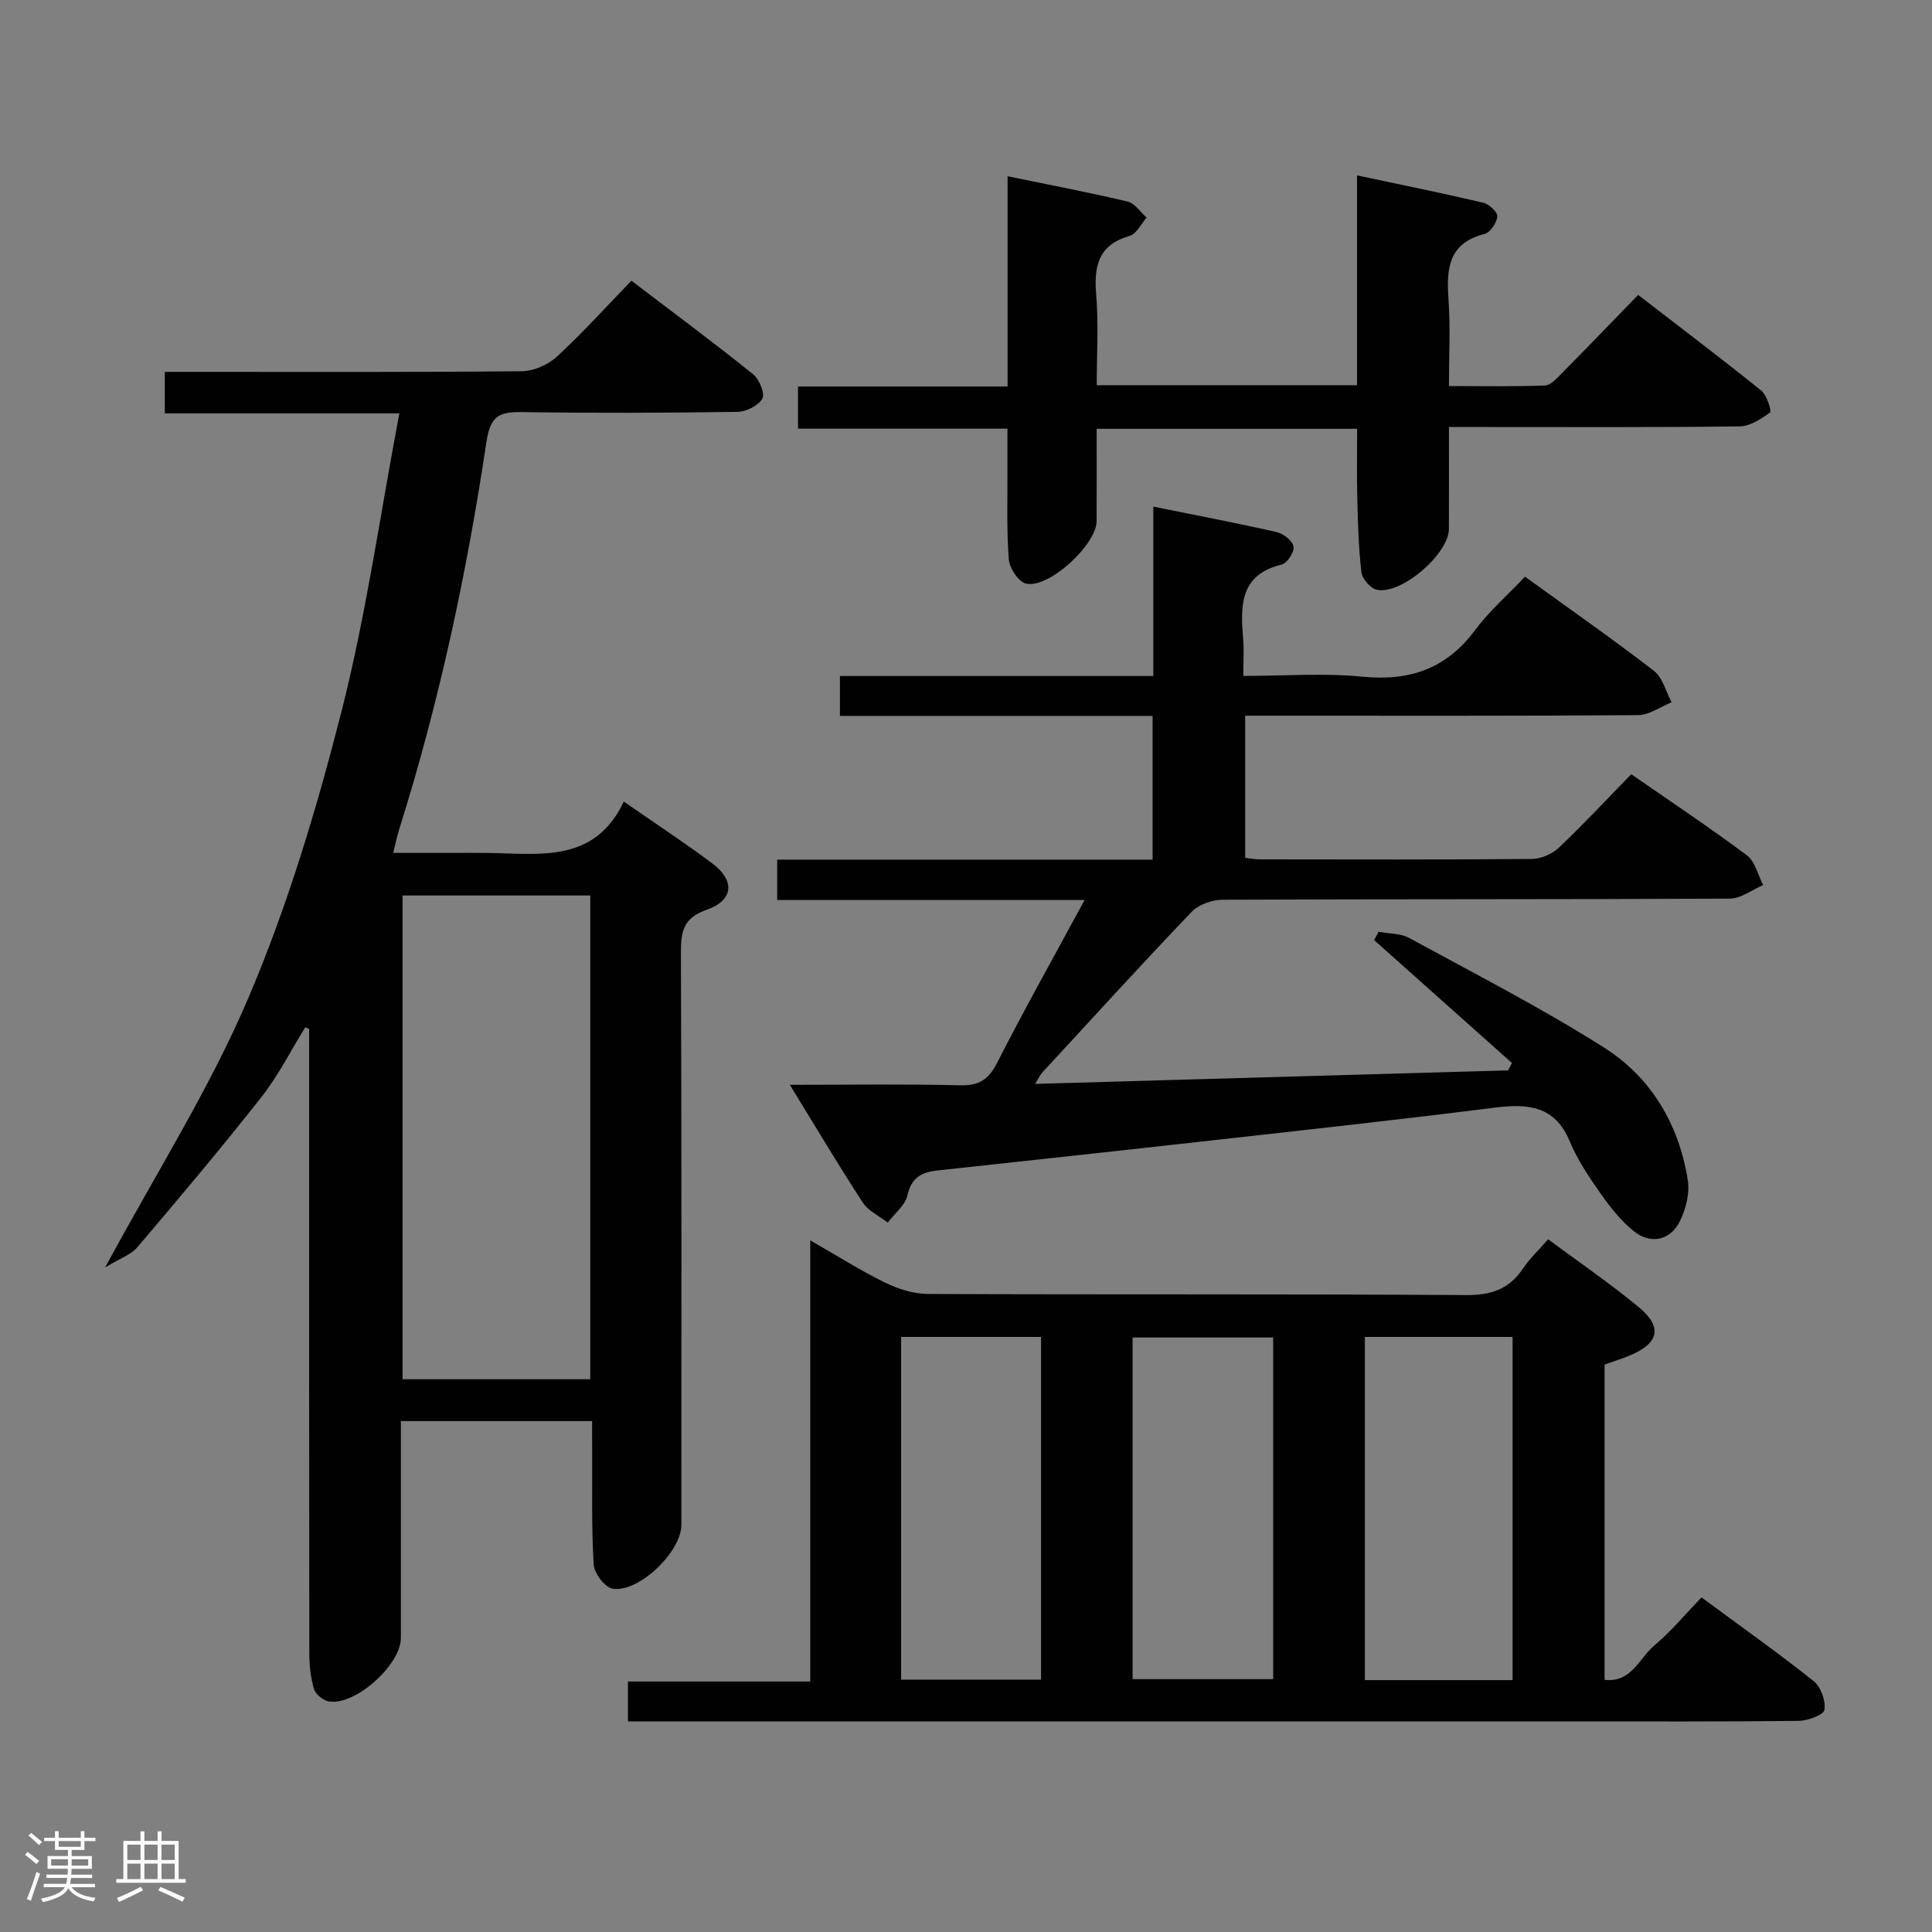 <svg enable-background="new 0 0 400 400" viewBox="0 0 400 400" xmlns="http://www.w3.org/2000/svg"><rect x="0" y="0" width="400" height="400" fill="#808080" stroke="none"/><path d="m5.17 384 .55-.58c.85.61 1.65 1.24 2.4 1.87l-.59.64c-.83-.73-1.62-1.38-2.36-1.93m1.22 9.53-.82-.34c.71-1.76 1.37-3.64 1.98-5.63.24.13.5.25.76.36-.6 1.67-1.24 3.54-1.92 5.61m-.5-13.5.57-.54c.56.44 1.31 1.06 2.26 1.87l-.64.64c-.68-.66-1.41-1.32-2.19-1.97m3.25.46h2.24v-1.36h.77v1.36h4.57v-1.36h.76v1.36h2.28v.69h-2.28v1.84h-2.64v1.26h4.18v2.64h-4.21c0 .45-.02.86-.05 1.21h4.32v.69h-4.38c-.04.34-.1.75-.19 1.22h5.15v.69h-4.82c.87 1.19 2.51 1.92 4.93 2.19-.17.31-.3.57-.37.76-2.77-.49-4.52-1.41-5.26-2.76-.56 1.26-2.3 2.23-5.24 2.9-.12-.24-.26-.48-.43-.72 2.73-.55 4.38-1.34 4.96-2.38h-4.38v-.69h4.65c.1-.38.17-.79.21-1.22h-4.32v-.69h4.4c.03-.34.05-.75.05-1.21h-4.2v-2.64h4.23v-1.26h-2.69v-1.84h-2.24zm1.46 4.46v1.29h3.45c.01-.4.02-.57.01-.53v-.32-.45h-3.46zm1.55-2.59h4.57v-1.19h-4.57zm6.11 2.59h-3.42v.77c-.02.19-.01.37-.02.53h3.44z" fill="#fcfafa"/><path d="m32.63 379.16h.82v1.98h3.54v7.89h1.46v.78h-14.37v-.78h1.46v-7.89h3.54v-1.98h.82v1.98h2.73zm-3.49 11.48.5.73c-1.61.82-3.28 1.63-5 2.41-.13-.27-.28-.55-.44-.82 1.75-.72 3.4-1.49 4.94-2.32m-2.78-5.55h2.73v-3.18h-2.73zm0 3.95h2.73v-3.2h-2.73zm3.54-3.95h2.73v-3.18h-2.73zm0 3.95h2.73v-3.2h-2.73zm7.89 4.68c-1.84-.92-3.51-1.7-5.02-2.32l.45-.73c1.89.8 3.57 1.55 5.04 2.23zm-1.62-11.81h-2.73v3.18h2.73zm-2.73 7.13h2.73v-3.2h-2.73z" fill="#fcfafa"/><g fill="#010102"><path d="m122.59 294.22c-13.6 0-26.23 0-39.59 0v5.41c0 13.16.01 26.32 0 39.49-.01 5.59-9.49 14.08-14.91 13.14-1.18-.2-2.75-1.47-3.08-2.56-.7-2.34-.96-4.89-.97-7.36-.06-41.32-.04-82.64-.04-123.96 0-1.79 0-3.58 0-5.37-.27-.1-.54-.2-.81-.31-2.99 4.83-5.57 9.99-9.06 14.43-8.31 10.56-16.98 20.85-25.69 31.09-1.33 1.57-3.62 2.32-6.67 4.19 10.55-19.55 21.66-37.03 29.67-55.84 8.09-18.99 14.1-39.04 19.22-59.09 5.11-20.02 7.99-40.6 12.02-61.89-16.93 0-32.61 0-48.56 0 0-3.16 0-5.58 0-8.6h5.41c22.83 0 45.65.09 68.47-.13 2.46-.02 5.42-1.3 7.25-2.98 5.26-4.83 10.06-10.17 15.48-15.76 8.67 6.6 17.04 12.82 25.17 19.34 1.29 1.03 2.52 4 1.94 5.06-.81 1.46-3.35 2.73-5.17 2.75-14.82.22-29.66.27-44.48.05-4.62-.07-6.64.58-7.47 6.11-4.07 27.26-9.84 54.19-18.15 80.53-.39 1.24-.64 2.52-1.16 4.62h12.62c2.33 0 4.67-.03 7 .01 10.73.16 22.08 2.16 28.12-10.63 6.66 4.62 12.63 8.54 18.33 12.81 4.73 3.54 4.42 7.63-1.17 9.59-4.89 1.71-5.35 4.52-5.33 8.92.15 39.49.09 78.97.09 118.46 0 5.5-8.78 14.05-14.23 13.18-1.59-.25-3.81-3.17-3.92-4.98-.48-7.8-.28-15.65-.32-23.47-.02-1.97-.01-3.93-.01-6.25zm-.38-8.66c0-33.6 0-66.94 0-100.16-13.27 0-26.16 0-38.86 0v100.16z"/><path d="m130.01 356.41c0-3.08 0-5.38 0-8.27h37.74c0-30.47 0-60.36 0-91.34 5.71 3.27 10.44 6.28 15.44 8.72 2.72 1.33 5.9 2.37 8.88 2.38 37.15.16 74.31-.01 111.46.23 5.19.03 8.9-1.19 11.77-5.47 1.37-2.05 3.22-3.77 5.22-6.08 6.39 4.74 12.82 9.13 18.79 14.07 4.94 4.09 4.17 7.43-1.76 9.94-1.67.71-3.42 1.24-5.34 1.93v65.27c5.56.66 7.18-4.5 10.29-7.1 3.43-2.87 6.32-6.38 9.78-9.96 7.92 5.85 15.74 11.38 23.22 17.33 1.49 1.19 2.52 4.08 2.23 5.96-.16 1.04-3.47 2.25-5.37 2.27-15.83.18-31.65.11-47.48.11-62.64 0-125.29 0-187.93 0-2.14.01-4.28.01-6.94.01zm183.15-8.56c0-24.04 0-47.55 0-71.05-10.5 0-20.57 0-30.58 0v71.05zm-97.62-71.05c-9.92 0-19.46 0-28.97 0v70.95h28.97c0-23.65 0-47.05 0-70.95zm48.06.11c-9.88 0-19.52 0-29.11 0v70.74h29.11c0-23.74 0-47.14 0-70.74z"/><path d="m313.04 220.09c-9.52-8.49-19.03-16.98-28.55-25.46.32-.57.63-1.14.95-1.71 2.11.4 4.5.29 6.3 1.27 13.54 7.38 27.31 14.44 40.32 22.67 9.76 6.17 15.55 15.9 17.38 27.46.43 2.7-.39 5.95-1.61 8.47-1.98 4.07-6.13 4.93-9.64 2.06-2.64-2.16-4.86-4.97-6.84-7.79-2.38-3.39-4.75-6.91-6.33-10.71-3.13-7.53-8.78-7.88-15.69-7.01-19.28 2.44-38.6 4.55-57.91 6.71-19.15 2.15-38.31 4.21-57.47 6.3-3.21.35-5.26 1.52-6.08 5.13-.47 2.08-2.66 3.77-4.07 5.64-1.75-1.36-4.03-2.39-5.17-4.14-5.05-7.75-9.77-15.7-15.1-24.38 12.37 0 23.82-.18 35.26.1 3.89.09 5.86-1.15 7.64-4.63 5.64-11.08 11.74-21.93 18.12-33.73-21.67 0-42.5 0-63.64 0 0-3.05 0-5.44 0-8.36h77.72c0-10.07 0-19.64 0-29.76-21.62 0-43.03 0-64.73 0 0-2.95 0-5.34 0-8.26h64.88c0-11.77 0-23.04 0-35.07 8.9 1.8 17.26 3.39 25.56 5.28 1.39.32 3.26 1.8 3.48 3 .2 1.1-1.32 3.44-2.45 3.71-8.76 2.12-8.55 8.59-7.99 15.42.19 2.29.03 4.61.03 7.64 8.53 0 16.68-.63 24.68.16 9.77.96 17.35-1.63 23.29-9.62 2.95-3.97 6.77-7.29 10.36-11.08 9.33 6.75 18.17 12.92 26.7 19.5 1.81 1.4 2.46 4.29 3.65 6.5-2.32.93-4.63 2.64-6.96 2.66-25.16.19-50.33.12-75.49.12-1.82 0-3.63 0-5.84 0v29.42c.98.11 1.91.32 2.85.32 18.83.02 37.67.08 56.5-.08 1.89-.02 4.19-1.01 5.57-2.32 5.07-4.79 9.83-9.91 15.01-15.23 8.26 5.73 16.27 11.06 23.96 16.81 1.7 1.27 2.26 4.06 3.35 6.14-2.29.98-4.58 2.79-6.87 2.81-35 .18-70 .08-104.99.23-2.19.01-4.99.97-6.45 2.49-10.47 10.95-20.67 22.15-30.94 33.29-.42.45-.67 1.05-1.48 2.35 33.09-.95 65.51-1.87 97.93-2.8.26-.5.53-1.01.8-1.52z"/><path d="m227.07 79.75h53.89c0-14.33 0-28.42 0-43.44 9.13 1.94 17.68 3.67 26.16 5.67 1.19.28 2.98 1.97 2.89 2.83-.14 1.33-1.47 3.33-2.65 3.63-7.69 1.94-7.89 7.45-7.45 13.8.39 5.63.08 11.31.08 17.69 6.74 0 13.33.13 19.9-.12 1.2-.05 2.47-1.52 3.49-2.55 5.15-5.2 10.22-10.48 15.78-16.2 8.79 6.78 17.23 13.16 25.47 19.79 1.17.94 2.2 4.28 1.85 4.54-1.85 1.35-4.15 2.87-6.32 2.89-17.66.22-35.32.13-52.98.13-2.14 0-4.29 0-7.19 0 0 7.27.02 14.18-.01 21.09-.02 5.18-9.84 13.69-14.92 12.6-1.31-.28-3.03-2.25-3.19-3.6-.6-5.1-.73-10.26-.86-15.4-.12-4.65-.03-9.31-.03-14.32-18.01 0-35.72 0-53.93 0 0 6.53.02 12.82-.01 19.11-.02 4.91-10.02 14.11-14.66 12.92-1.55-.4-3.38-3.18-3.52-5-.47-6.13-.25-12.31-.28-18.47-.01-2.65 0-5.31 0-8.59-14.51 0-28.74 0-43.36 0 0-3.15 0-5.68 0-8.73h43.39c0-14.56 0-28.64 0-43.53 8.77 1.81 16.85 3.34 24.85 5.24 1.49.35 2.63 2.17 3.93 3.32-1.15 1.3-2.08 3.38-3.49 3.78-6.44 1.85-7.45 6.16-6.95 12.09.51 6.09.12 12.26.12 18.83z"/></g></svg>
